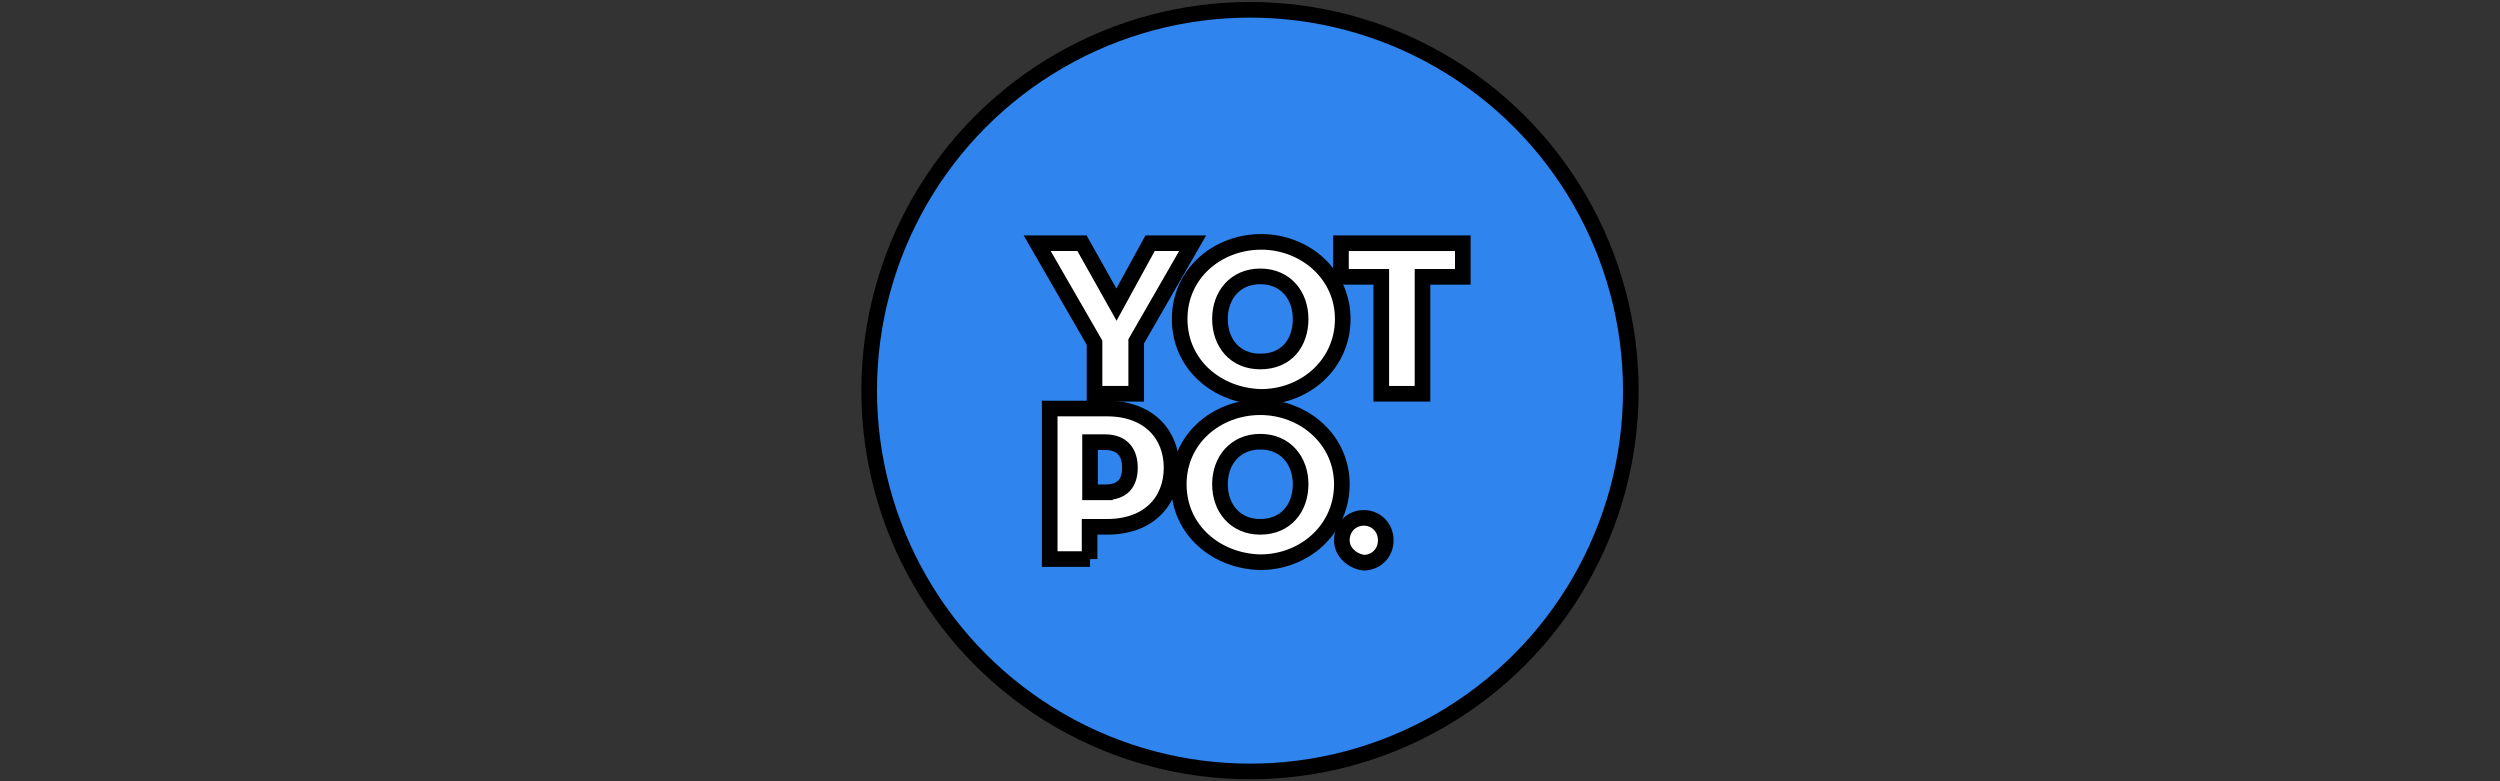 <svg width="160" height="50" xmlns="http://www.w3.org/2000/svg" xmlns:svg="http://www.w3.org/2000/svg">
 <rect width="100%" height="100%" fill="#333333" stroke="none"/>
 <g>
  <title>Layer 1</title>
  <g stroke="null" id="svg_1">
   <g stroke="null" id="logo">
    <g stroke="null" id="logo_1_">
     <g stroke="null" id="svg_2">
      <ellipse stroke="null" id="svg_3" ry="24.373" rx="24.373" cy="25" cx="80" fill="#2F84ED"/>
     </g>
    </g>
   </g>
   <g stroke="null" id="svg_4">
    <polygon stroke="null" id="svg_5" points="66.38,15.566 69.247,15.566 71.455,19.495 73.606,15.566 76.33,15.566 72.717,21.846 72.717,25.201 70.05,25.201 70.05,21.932 " fill="#FFFFFF"/>
    <path stroke="null" id="svg_6" d="m75.498,20.412c0,-2.925 2.437,-4.932 5.219,-4.932s5.219,2.065 5.219,4.932c0,2.925 -2.437,4.989 -5.219,4.989c-2.781,-0.057 -5.219,-2.036 -5.219,-4.989m7.742,0c0,-1.491 -0.946,-2.724 -2.581,-2.724c-1.606,0 -2.581,1.204 -2.581,2.724s0.946,2.724 2.581,2.724c1.692,0 2.581,-1.204 2.581,-2.724" fill="#FFFFFF"/>
    <polygon stroke="null" id="svg_7" points="88.402,17.717 85.821,17.717 85.821,15.566 93.62,15.566 93.62,17.717 91.04,17.717 91.04,25.201 88.402,25.201 " fill="#FFFFFF"/>
    <path stroke="null" id="svg_8" d="m69.763,35.781l-2.581,0l0,-9.635l3.67,0c2.638,0 4.129,1.634 4.129,3.785s-1.462,3.785 -4.129,3.785l-1.118,0l0,2.065l0.029,0zm0.946,-4.272c1.176,0 1.606,-0.631 1.606,-1.577c0,-0.918 -0.43,-1.634 -1.606,-1.634l-0.946,0l0,3.212l0.946,0z" fill="#FFFFFF"/>
    <path stroke="null" id="svg_9" d="m75.441,30.993c0,-2.925 2.437,-4.932 5.219,-4.932s5.219,2.065 5.219,4.932c0,2.925 -2.437,4.989 -5.219,4.989c-2.781,-0.057 -5.219,-2.036 -5.219,-4.989m7.799,0c0,-1.491 -0.946,-2.724 -2.581,-2.724c-1.606,0 -2.581,1.204 -2.581,2.724c0,1.491 0.946,2.724 2.581,2.724s2.581,-1.204 2.581,-2.724" fill="#FFFFFF"/>
    <path stroke="null" id="svg_10" d="m85.878,34.577c0,-0.86 0.66,-1.434 1.405,-1.434s1.405,0.573 1.405,1.434c0,0.86 -0.66,1.434 -1.405,1.434c-0.717,-0.086 -1.405,-0.66 -1.405,-1.434" fill="#FFFFFF"/>
   </g>
  </g>
 </g>
</svg>